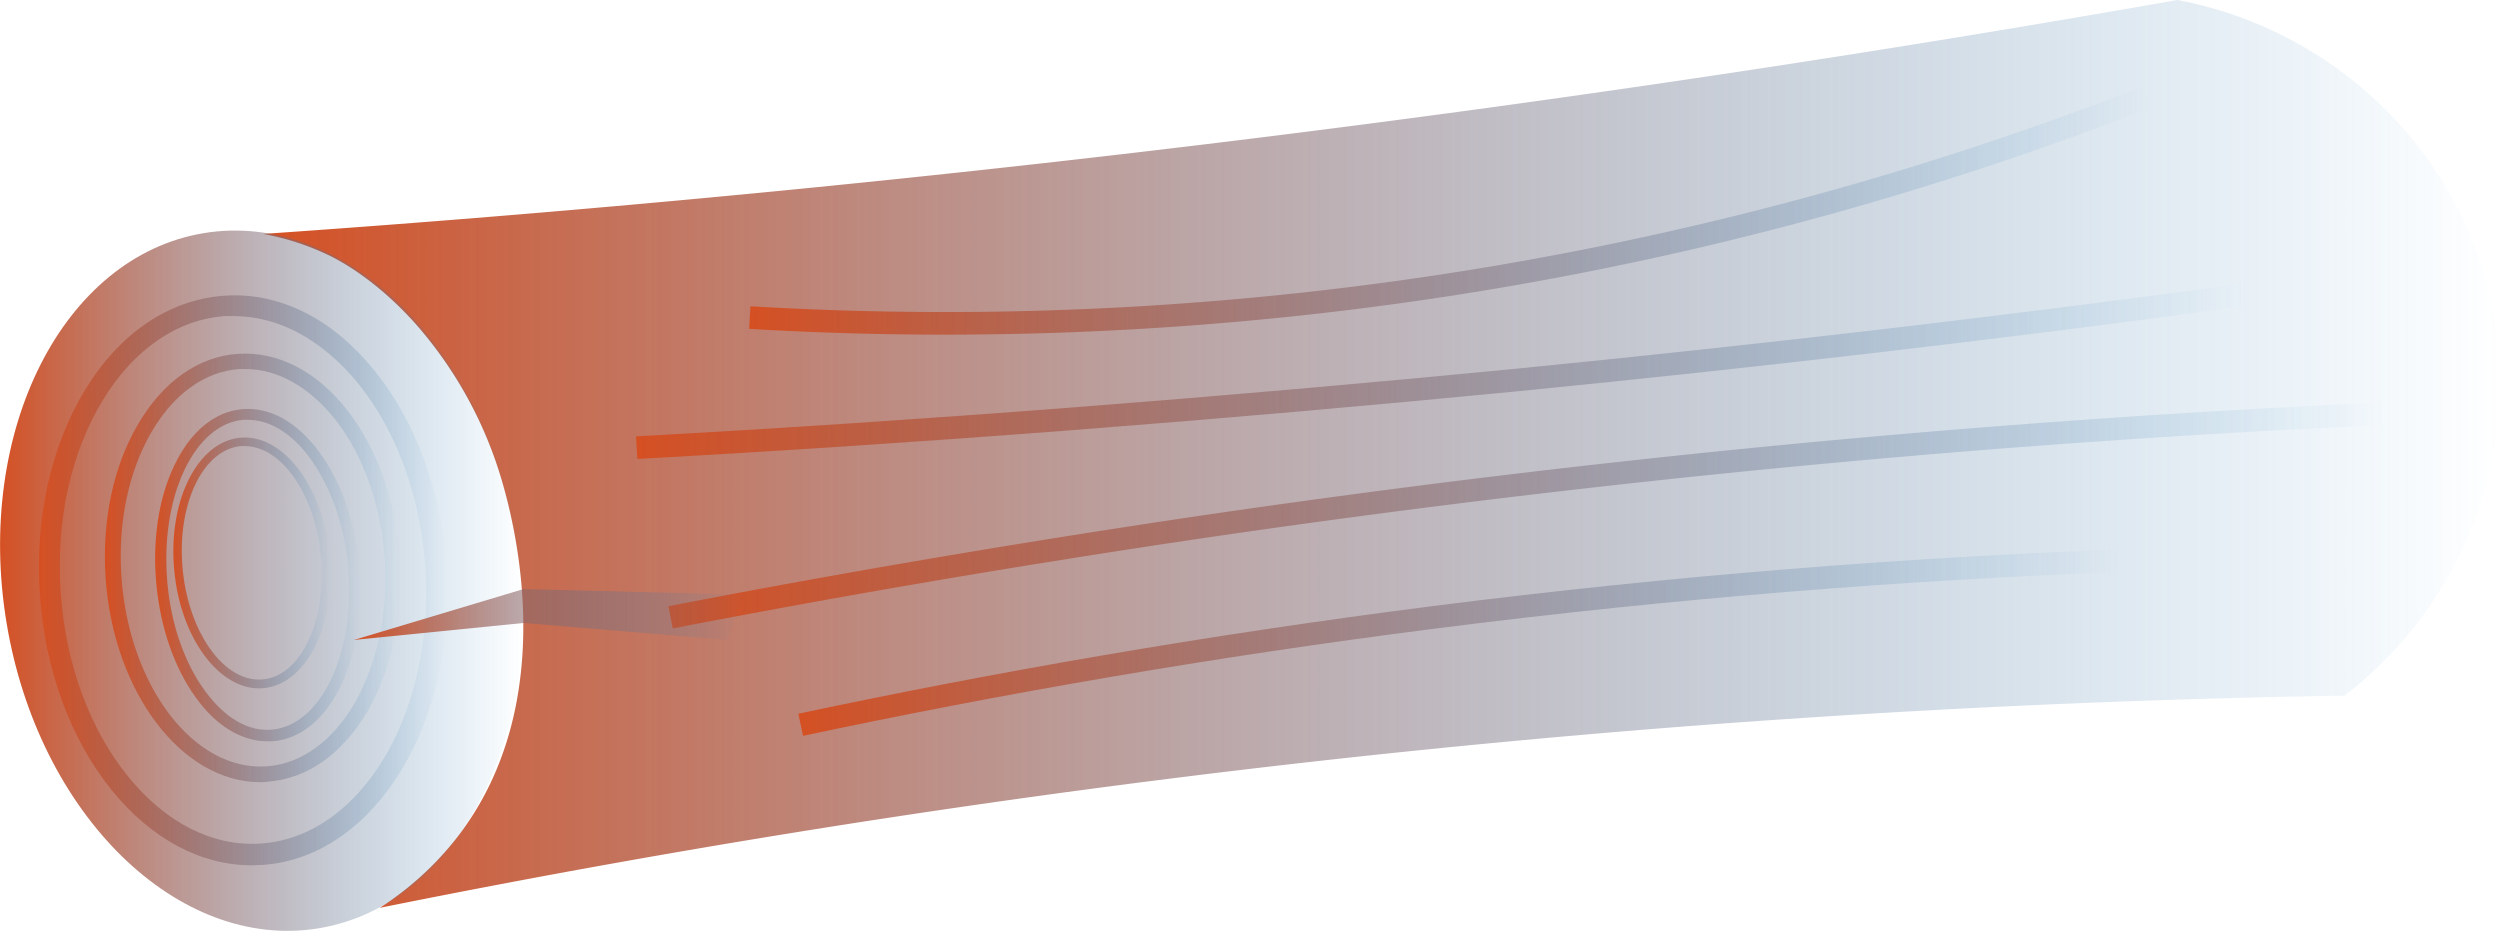 <svg xmlns="http://www.w3.org/2000/svg" xmlns:xlink="http://www.w3.org/1999/xlink" viewBox="0 0 442.03 164.59"><defs><style>.cls-1{fill:url(#New_Gradient_Swatch_copy_7);}.cls-2{fill:url(#New_Gradient_Swatch_copy_7-2);}.cls-3{fill:url(#New_Gradient_Swatch_copy_7-3);}.cls-4{fill:url(#New_Gradient_Swatch_copy_7-4);}.cls-5{fill:url(#New_Gradient_Swatch_copy_7-5);}.cls-6{fill:url(#New_Gradient_Swatch_copy_7-6);}.cls-11,.cls-7,.cls-8,.cls-9{fill:none;stroke-miterlimit:10;stroke-width:4px;}.cls-7{stroke:url(#New_Gradient_Swatch_copy_7-7);}.cls-8{stroke:url(#New_Gradient_Swatch_copy_7-8);}.cls-9{stroke:url(#New_Gradient_Swatch_copy_7-9);}.cls-10{fill:url(#New_Gradient_Swatch_copy_7-10);}.cls-11{stroke:url(#New_Gradient_Swatch_copy_7-11);}</style><linearGradient id="New_Gradient_Swatch_copy_7" x1="46.53" y1="80.26" x2="442.03" y2="80.26" gradientUnits="userSpaceOnUse"><stop offset="0" stop-color="#d55023"/><stop offset="1" stop-color="#2484c6" stop-opacity="0"/></linearGradient><linearGradient id="New_Gradient_Swatch_copy_7-2" x1="0" y1="102.68" x2="92.37" y2="102.68" gradientTransform="translate(17.41 -6.17) rotate(9.41)" xlink:href="#New_Gradient_Swatch_copy_7"/><linearGradient id="New_Gradient_Swatch_copy_7-3" x1="27.43" y1="101.65" x2="63.71" y2="101.65" xlink:href="#New_Gradient_Swatch_copy_7"/><linearGradient id="New_Gradient_Swatch_copy_7-4" x1="18.57" y1="100.41" x2="70.8" y2="100.41" xlink:href="#New_Gradient_Swatch_copy_7"/><linearGradient id="New_Gradient_Swatch_copy_7-5" x1="6.87" y1="102.57" x2="79.05" y2="102.57" xlink:href="#New_Gradient_Swatch_copy_7"/><linearGradient id="New_Gradient_Swatch_copy_7-6" x1="30.62" y1="99.54" x2="58.44" y2="99.54" xlink:href="#New_Gradient_Swatch_copy_7"/><linearGradient id="New_Gradient_Swatch_copy_7-7" x1="132.45" y1="37.23" x2="380.3" y2="37.23" xlink:href="#New_Gradient_Swatch_copy_7"/><linearGradient id="New_Gradient_Swatch_copy_7-8" x1="112.46" y1="65.66" x2="396.84" y2="65.66" xlink:href="#New_Gradient_Swatch_copy_7"/><linearGradient id="New_Gradient_Swatch_copy_7-9" x1="118.19" y1="91.13" x2="421.66" y2="91.13" xlink:href="#New_Gradient_Swatch_copy_7"/><linearGradient id="New_Gradient_Swatch_copy_7-10" x1="62.57" y1="108.65" x2="131.57" y2="108.65" xlink:href="#New_Gradient_Swatch_copy_7"/><linearGradient id="New_Gradient_Swatch_copy_7-11" x1="141.15" y1="113.63" x2="374.65" y2="113.63" xlink:href="#New_Gradient_Swatch_copy_7"/></defs><g id="Layer_2" data-name="Layer 2"><g id="Layer_1-2" data-name="Layer 1"><path class="cls-1" d="M46.53,41.36c56.55-3.91,115.85-9.51,177.57-17.2C280.19,17.17,333.88,9,385,0c28.26,5.35,50.43,27.23,55.77,54.88,4.93,25.54-5.27,52-26.23,68.12-50.15.81-104.26,3.65-161.72,9.46-67.3,6.81-129.39,16.7-185.68,28.06a55,55,0,0,0,13.47-12.19c19.12-24.34,10-57.14,7.93-64a73,73,0,0,0-15-27c-7.05-7.9-13.38-11.17-15-12A45.7,45.7,0,0,0,46.53,41.36Z"/><ellipse class="cls-2" cx="46.19" cy="102.68" rx="45.65" ry="62.29" transform="translate(-16.16 8.93) rotate(-9.41)"/><path class="cls-3" d="M47.28,131.07c-4.52,0-9-2.67-12.58-7.63-3.81-5.2-6.31-12.33-7.05-20.09s.38-15.23,3.14-21c2.85-6,7.1-9.55,12-10s9.73,2.23,13.66,7.58S62.75,92.19,63.49,100s-.38,15.23-3.14,21.06c-2.85,6-7.11,9.54-12,10C48,131.05,47.64,131.07,47.28,131.07ZM43.85,74.23c-.29,0-.59,0-.88,0-4.16.4-7.84,3.55-10.37,8.88-2.61,5.51-3.66,12.61-3,20s3.07,14.19,6.68,19.1C39.8,127,44,129.43,48.17,129s7.84-3.55,10.37-8.88c2.61-5.5,3.66-12.61,3-20S58.42,86,54.82,81C51.58,76.62,47.72,74.23,43.85,74.23Z"/><path class="cls-4" d="M46,138.3c-13.83,0-25.95-15.86-27.33-36.13C18,92.15,20,82.54,24.35,75.1,28.77,67.49,35.08,63,42.13,62.56s13.9,3.09,19.3,10c5.28,6.79,8.57,16,9.24,26.05h0c.68,10-1.33,19.63-5.65,27.07-4.42,7.61-10.73,12.06-17.78,12.54C46.83,138.29,46.43,138.3,46,138.3ZM43.36,65.25c-.35,0-.7,0-1,0-6.11.41-11.65,4.38-15.6,11.18-4.05,7-5.93,16-5.29,25.51,1.31,19.37,12.82,34.43,25.64,33.56,6.11-.42,11.65-4.39,15.6-11.19,4-7,5.93-16,5.29-25.51h0c-.64-9.48-3.72-18.2-8.67-24.57C54.72,68.42,49.11,65.25,43.36,65.25Z"/><path class="cls-5" d="M44.57,153c-9.09,0-17.84-4.67-24.83-13.31-7.29-9-11.8-21.32-12.7-34.64S9,78.88,15,69c6.14-10.12,14.88-16,24.6-16.71s19.18,4,26.62,13.25c7.3,9,11.81,21.32,12.71,34.64,1.88,27.75-12.72,51.41-32.53,52.75C45.77,152.93,45.17,153,44.57,153ZM41.34,55.89c-.51,0-1,0-1.53,0-8.48.58-16.18,5.88-21.68,14.94-5.62,9.27-8.25,21.3-7.4,33.87s5.07,24.13,11.89,32.56c6.67,8.24,15,12.46,23.49,11.89,17.78-1.2,30.82-23.1,29.09-48.81-.85-12.57-5.08-24.13-11.89-32.56C57,60.09,49.29,55.89,41.34,55.89Z"/><path class="cls-6" d="M45.81,121.71c-7.27,0-13.91-9.1-15-20.87-1.16-12.2,4.07-22.72,11.65-23.44S57.12,86,58.28,98.23h0c1.15,12.21-4.07,22.72-11.65,23.44A7.5,7.5,0,0,1,45.81,121.71ZM43.27,78.88a5.48,5.48,0,0,0-.7,0c-6.75.64-11.36,10.41-10.27,21.78s7.45,20.1,14.19,19.46,11.35-10.41,10.27-21.78C55.72,87.4,49.75,78.88,43.27,78.88Z"/><path class="cls-7" d="M132.57,56.15a584.13,584.13,0,0,0,131-7,583.8,583.8,0,0,0,116-32"/><path class="cls-8" d="M112.57,79.15q75.29-4.14,156-12,66-6.53,128-15"/><path class="cls-9" d="M118.57,109.15q45.36-8.79,94-16a2089.91,2089.91,0,0,1,209-20"/><path class="cls-10" d="M62.57,113.15l30-3,36,3,3-8-39-1Z"/><path class="cls-11" d="M141.57,128.15c34.4-7.31,71.82-13.88,112-19,43.13-5.49,83.63-8.57,121-10"/></g></g></svg>
